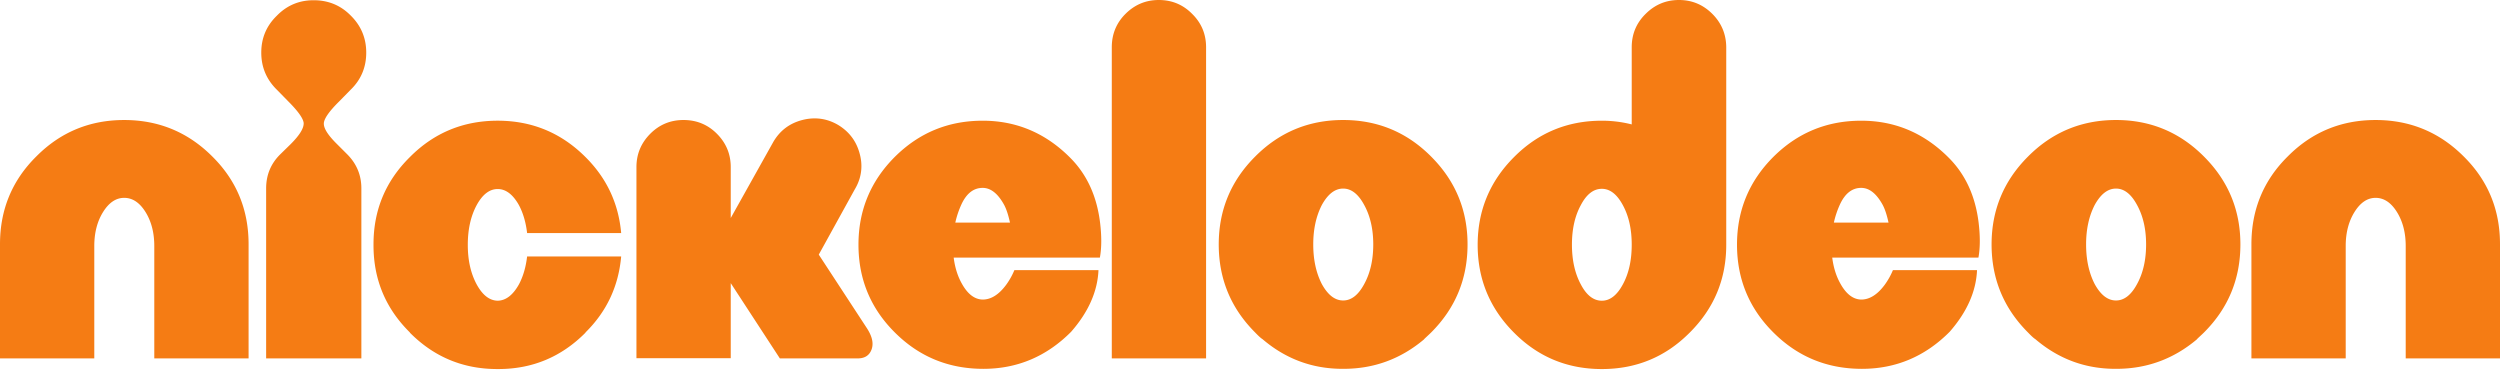 <svg width="320" height="48" fill="none" xmlns="http://www.w3.org/2000/svg"><g clip-path="url(#clip0)" fill="#F57C14"><path d="M15.895 15.362c4.408 0 8.164 1.553 11.268 4.655 3.103 3.065 4.656 6.811 4.656 11.24v14.618h-12.07V31.494c0-1.7-.375-3.154-1.126-4.36-.752-1.204-1.661-1.809-2.728-1.809-1.049 0-1.948.605-2.7 1.81-.75 1.205-1.126 2.659-1.126 4.359v14.382H0v-14.62c0-4.428 1.552-8.174 4.656-11.239 3.084-3.103 6.83-4.655 11.239-4.655zM43.437 12.96c-1.285 1.266-1.947 2.205-1.986 2.818v.06c0 .632.563 1.502 1.69 2.61l1.334 1.334c1.186 1.206 1.78 2.65 1.78 4.329v21.766H34.066V24.11c0-1.7.593-3.143 1.779-4.33l1.364-1.334c1.107-1.107 1.661-1.987 1.661-2.64v-.058c-.06-.594-.722-1.523-1.987-2.788l-1.453-1.483c-1.325-1.305-1.987-2.886-1.987-4.745 0-1.858.662-3.43 1.987-4.715C36.716.692 38.288.03 40.146.03c1.878 0 3.46.652 4.745 1.958 1.324 1.304 1.987 2.886 1.987 4.744 0 1.878-.663 3.46-1.987 4.745l-1.454 1.483zM66.432 36.385c.533-1.009.879-2.194 1.038-3.558h12.04c-.337 3.815-1.86 7.057-4.568 9.726v.03c-3.084 3.103-6.8 4.655-11.15 4.655h-.147c-4.37 0-8.096-1.552-11.18-4.655v-.03c-3.104-3.064-4.656-6.781-4.656-11.15v-.148c0-4.369 1.552-8.086 4.656-11.15 3.084-3.103 6.83-4.656 11.239-4.656 4.389 0 8.135 1.553 11.239 4.656 2.708 2.69 4.23 5.93 4.567 9.726H67.47c-.159-1.364-.505-2.55-1.038-3.558-.772-1.384-1.681-2.076-2.729-2.076s-1.947.692-2.698 2.076c-.752 1.404-1.127 3.094-1.127 5.07 0 1.958.375 3.638 1.127 5.043.75 1.383 1.65 2.086 2.698 2.105 1.048-.02 1.958-.722 2.729-2.106zM104.803 32.591l6.109 9.341c.514.771.772 1.463.772 2.076 0 .257-.04.494-.119.712-.277.77-.87 1.156-1.78 1.156h-9.963l-6.287-9.637v9.608h-12.07V21.382c0-1.661.594-3.084 1.78-4.271 1.166-1.166 2.58-1.75 4.24-1.75 1.681 0 3.104.584 4.27 1.75 1.187 1.187 1.78 2.61 1.78 4.27v6.525l5.457-9.756c.85-1.444 2.085-2.373 3.706-2.789a6.279 6.279 0 011.572-.207c1.048 0 2.046.277 2.995.83 1.443.87 2.372 2.116 2.788 3.736.137.515.207 1.029.207 1.542 0 1.049-.287 2.047-.86 2.996l-4.597 8.333z"/><path d="M125.778 15.45c4.33 0 8.066 1.582 11.21 4.744 2.135 2.136 3.41 4.913 3.825 8.333.099.83.148 1.601.148 2.313 0 .791-.059 1.503-.178 2.136h-18.711c.158 1.245.494 2.333 1.008 3.262.752 1.384 1.651 2.085 2.699 2.106 1.067 0 2.066-.623 2.995-1.869a9.152 9.152 0 001.067-1.897h10.764c-.119 2.728-1.286 5.357-3.499 7.888-3.143 3.163-6.89 4.745-11.238 4.745-4.449 0-8.225-1.553-11.329-4.656-3.103-3.084-4.655-6.83-4.655-11.239 0-4.389 1.552-8.135 4.655-11.238 3.104-3.087 6.851-4.628 11.239-4.628zm3.5 13.048c-.218-1.01-.475-1.78-.771-2.314-.791-1.423-1.701-2.135-2.728-2.135-1.147 0-2.047.692-2.699 2.075a11.564 11.564 0 00-.801 2.373h6.999zM148.329.001c1.68 0 3.103.594 4.27 1.78 1.187 1.166 1.78 2.59 1.78 4.27v39.826h-12.07V6.05c0-1.68.583-3.104 1.75-4.27 1.187-1.186 2.61-1.78 4.27-1.78zM183.191 20.046c3.103 3.104 4.655 6.85 4.655 11.239 0 4.408-1.552 8.165-4.655 11.268-.101.1-.287.277-.564.534-.237.218-.355.337-.355.355-2.986 2.511-6.416 3.767-10.29 3.767h-.149c-3.855 0-7.265-1.266-10.23-3.796-.198-.118-.514-.405-.949-.86-3.103-3.103-4.656-6.86-4.656-11.268 0-4.389 1.553-8.134 4.656-11.239 3.104-3.123 6.859-4.685 11.269-4.685 4.408 0 8.164 1.561 11.268 4.684zm-8.57 16.31c.77-1.404 1.156-3.093 1.156-5.071 0-1.957-.386-3.638-1.156-5.041-.753-1.404-1.651-2.106-2.699-2.106-1.048 0-1.957.702-2.728 2.105-.731 1.424-1.098 3.104-1.098 5.042 0 1.957.367 3.647 1.098 5.07.771 1.406 1.68 2.106 2.728 2.106 1.048 0 1.947-.702 2.699-2.105zM216.274 42.583c-3.085 3.103-6.832 4.656-11.239 4.656-4.409 0-8.155-1.553-11.238-4.656-3.104-3.103-4.656-6.85-4.656-11.239 0-4.388 1.552-8.135 4.656-11.238 3.084-3.104 6.829-4.656 11.238-4.656 1.304 0 2.579.159 3.825.475V6.05c0-1.68.593-3.103 1.779-4.27C211.825.592 213.249 0 214.91 0s3.083.593 4.27 1.779c1.166 1.167 1.759 2.58 1.779 4.24v25.325c0 4.389-1.562 8.135-4.685 11.24zm-11.239-4.092c1.047 0 1.947-.701 2.698-2.105.751-1.384 1.127-3.074 1.127-5.072 0-1.976-.376-3.657-1.127-5.04-.752-1.405-1.651-2.106-2.698-2.106-1.068 0-1.967.701-2.699 2.105-.752 1.384-1.127 3.064-1.127 5.041 0 1.977.376 3.667 1.127 5.072.732 1.403 1.631 2.105 2.699 2.105zM238.233 15.45c4.33 0 8.066 1.582 11.209 4.744 2.136 2.136 3.41 4.913 3.825 8.333.099.83.148 1.601.148 2.313 0 .791-.059 1.503-.177 2.136h-18.712c.158 1.245.494 2.333 1.008 3.262.752 1.384 1.651 2.085 2.699 2.106 1.067 0 2.066-.623 2.995-1.869a9.146 9.146 0 001.066-1.897h10.766c-.119 2.728-1.287 5.357-3.5 7.888-3.143 3.163-6.89 4.745-11.239 4.745-4.448 0-8.224-1.553-11.328-4.656-3.103-3.084-4.656-6.83-4.656-11.239 0-4.389 1.553-8.135 4.656-11.238 3.104-3.087 6.851-4.628 11.24-4.628zm3.499 13.048c-.218-1.01-.475-1.78-.771-2.314-.791-1.423-1.701-2.135-2.728-2.135-1.147 0-2.046.692-2.699 2.075a11.504 11.504 0 00-.8 2.373h6.998zM282.115 20.046c3.104 3.104 4.656 6.85 4.656 11.239 0 4.408-1.552 8.165-4.656 11.268-.099.1-.287.277-.564.534-.238.218-.355.337-.355.355-2.985 2.511-6.417 3.767-10.29 3.767h-.148c-3.855 0-7.265-1.266-10.231-3.796-.198-.118-.514-.405-.949-.86-3.104-3.103-4.656-6.86-4.656-11.268 0-4.389 1.552-8.134 4.656-11.239 3.103-3.123 6.86-4.685 11.269-4.685 4.408 0 8.164 1.561 11.268 4.684zm-8.57 16.31c.771-1.404 1.156-3.093 1.156-5.071 0-1.957-.385-3.638-1.156-5.041-.752-1.404-1.651-2.106-2.699-2.106-1.047 0-1.957.702-2.728 2.105-.731 1.424-1.097 3.104-1.097 5.042 0 1.957.366 3.647 1.097 5.07.771 1.406 1.681 2.106 2.728 2.106 1.047 0 1.947-.702 2.699-2.105zM304.076 15.362c4.408 0 8.164 1.553 11.268 4.655 3.104 3.065 4.656 6.811 4.656 11.24v14.618h-12.069V31.494c0-1.7-.376-3.154-1.127-4.36-.752-1.204-1.66-1.809-2.728-1.809-1.048 0-1.947.605-2.698 1.81-.752 1.205-1.127 2.659-1.127 4.359v14.382h-12.069v-14.62c0-4.428 1.552-8.174 4.655-11.239 3.083-3.103 6.83-4.655 11.239-4.655z"/></g><defs><clipPath id="clip0"><path fill="#fff" d="M0 0h320v47.239H0z"/></clipPath></defs></svg>